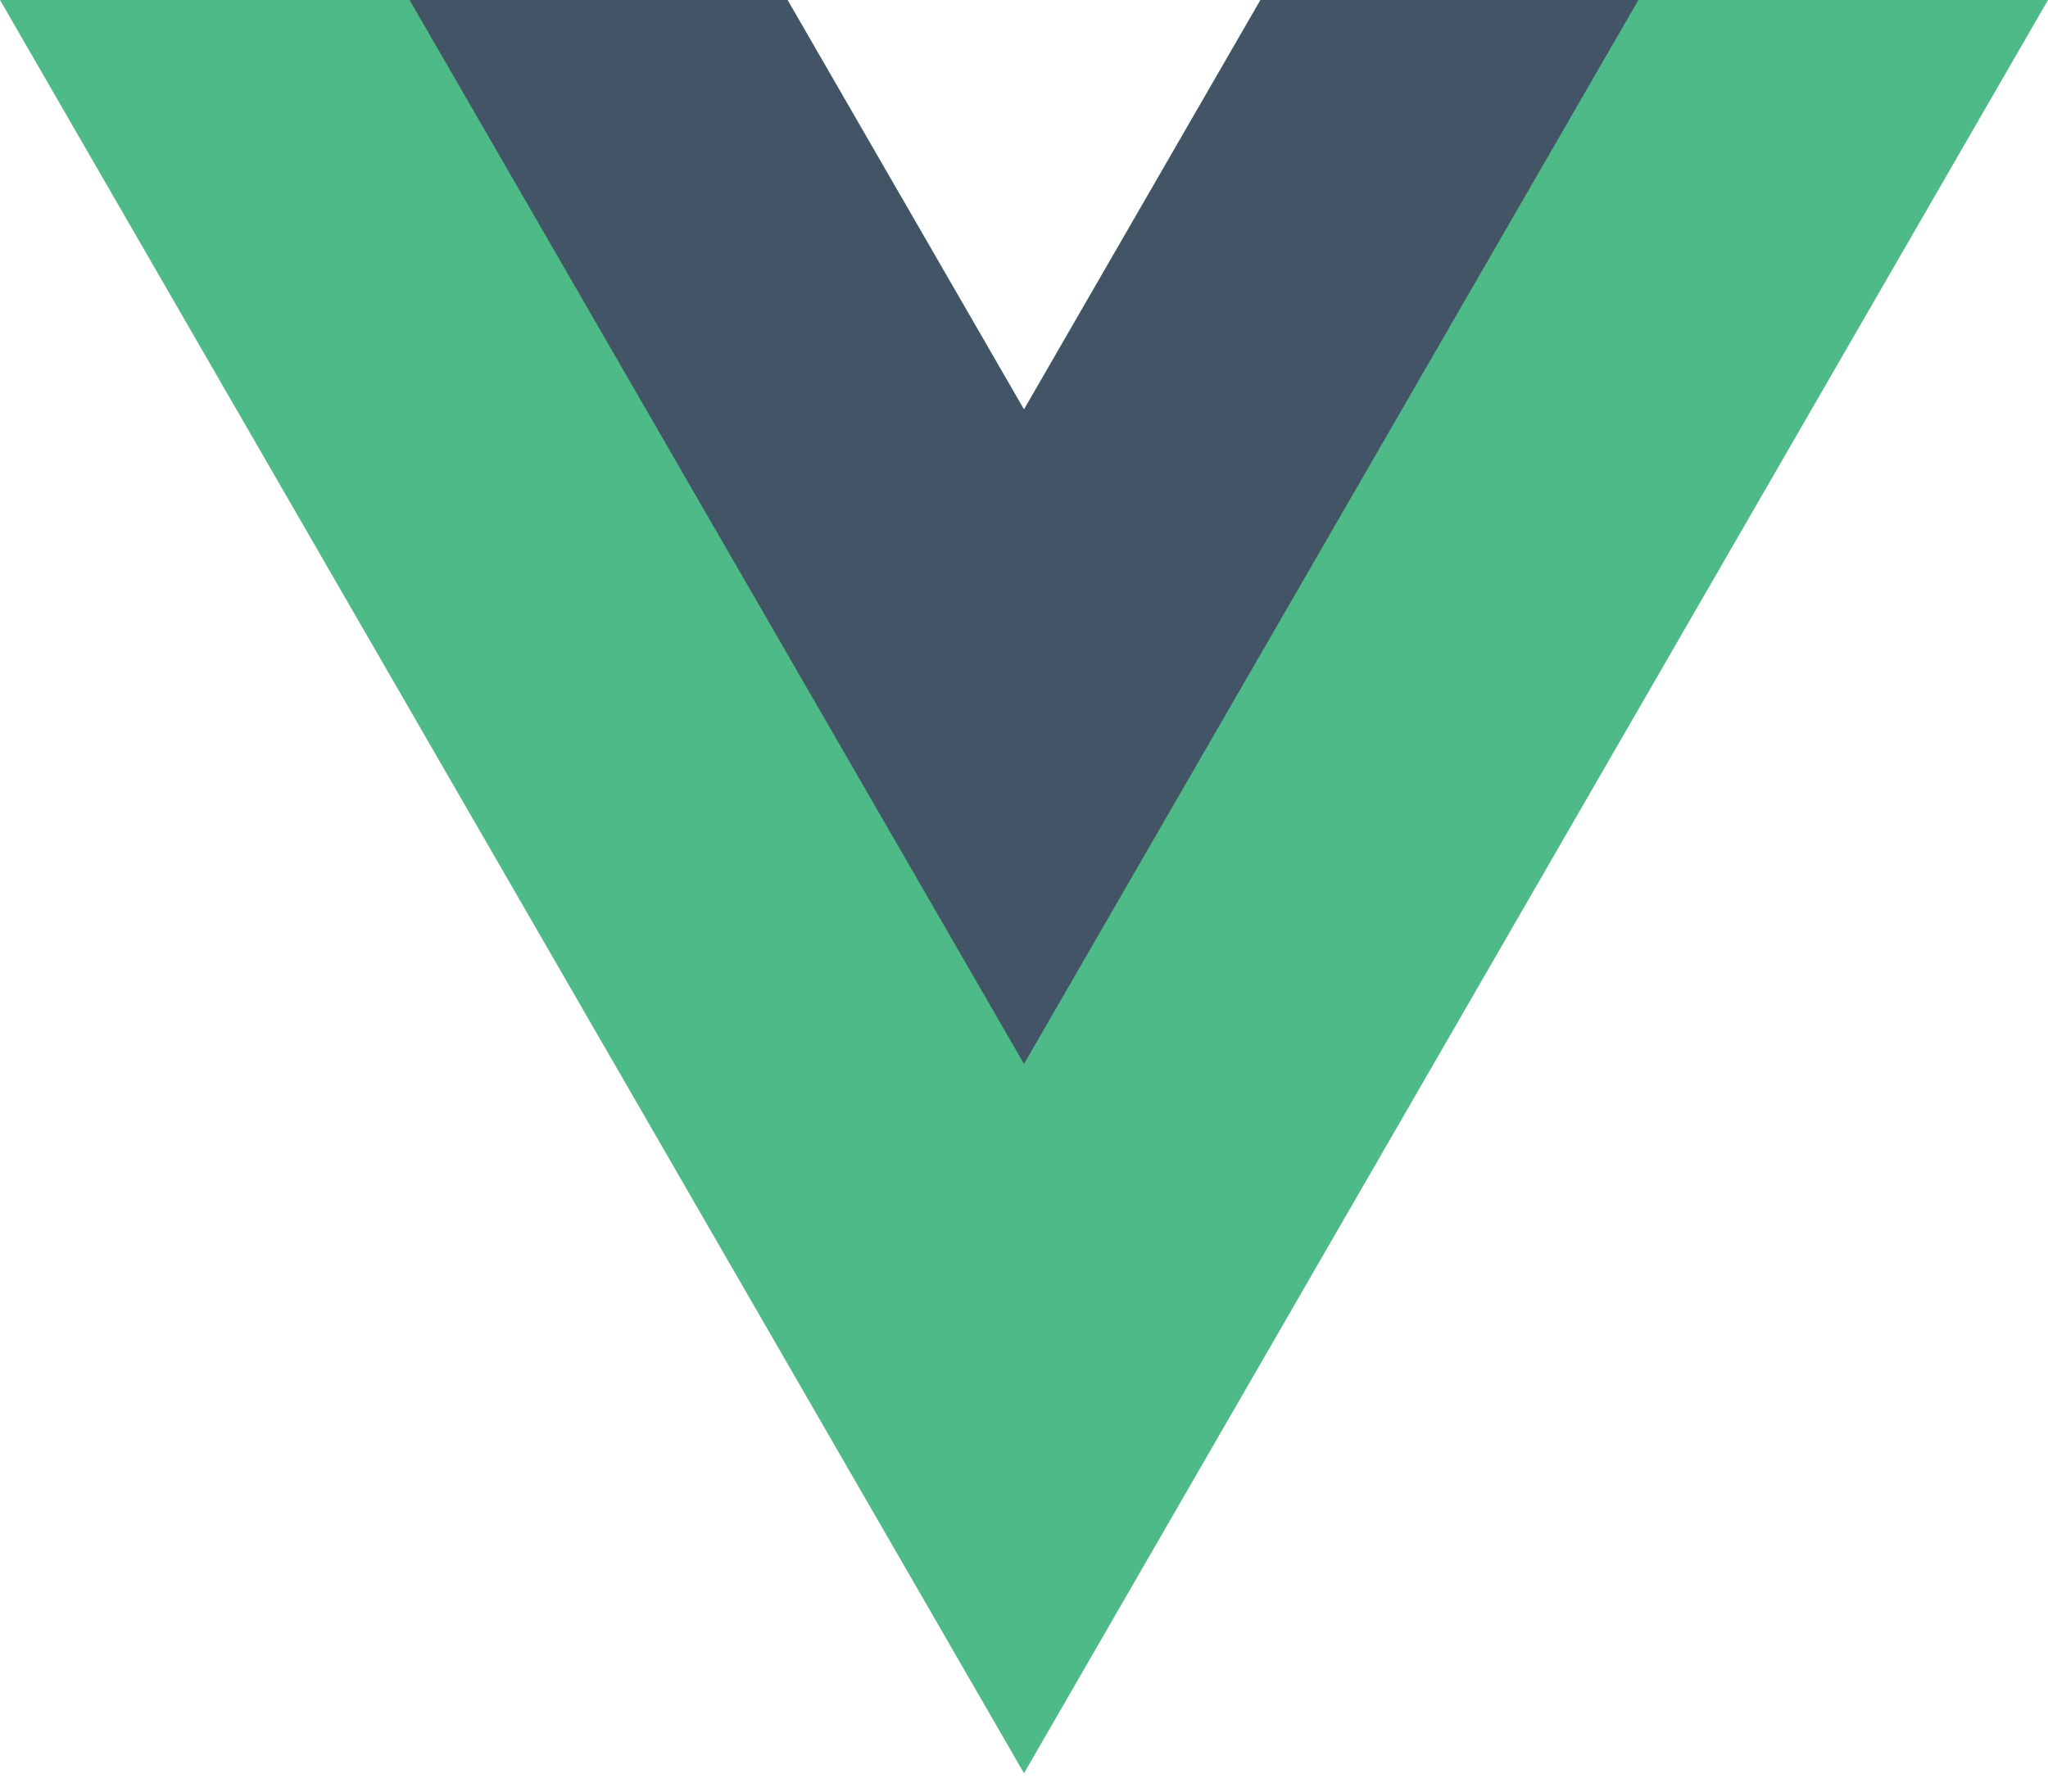 <svg width="80" height="70" viewBox="0 0 80 70" fill="none" xmlns="http://www.w3.org/2000/svg">
<g clip-path="url(#clip0_3047_26759)">
<path d="M49.238 0L40 16L30.762 0H0L40 69.283L80 0H49.238Z" fill="#4DBA87"/>
<path d="M49.238 0L40 16L30.762 0H16L40 41.568L64 0H49.238Z" fill="#435466"/>
</g>
<defs>
<clipPath id="clip0_3047_26759">
<rect width="80" height="69.283" fill="white"/>
</clipPath>
</defs>
</svg>
